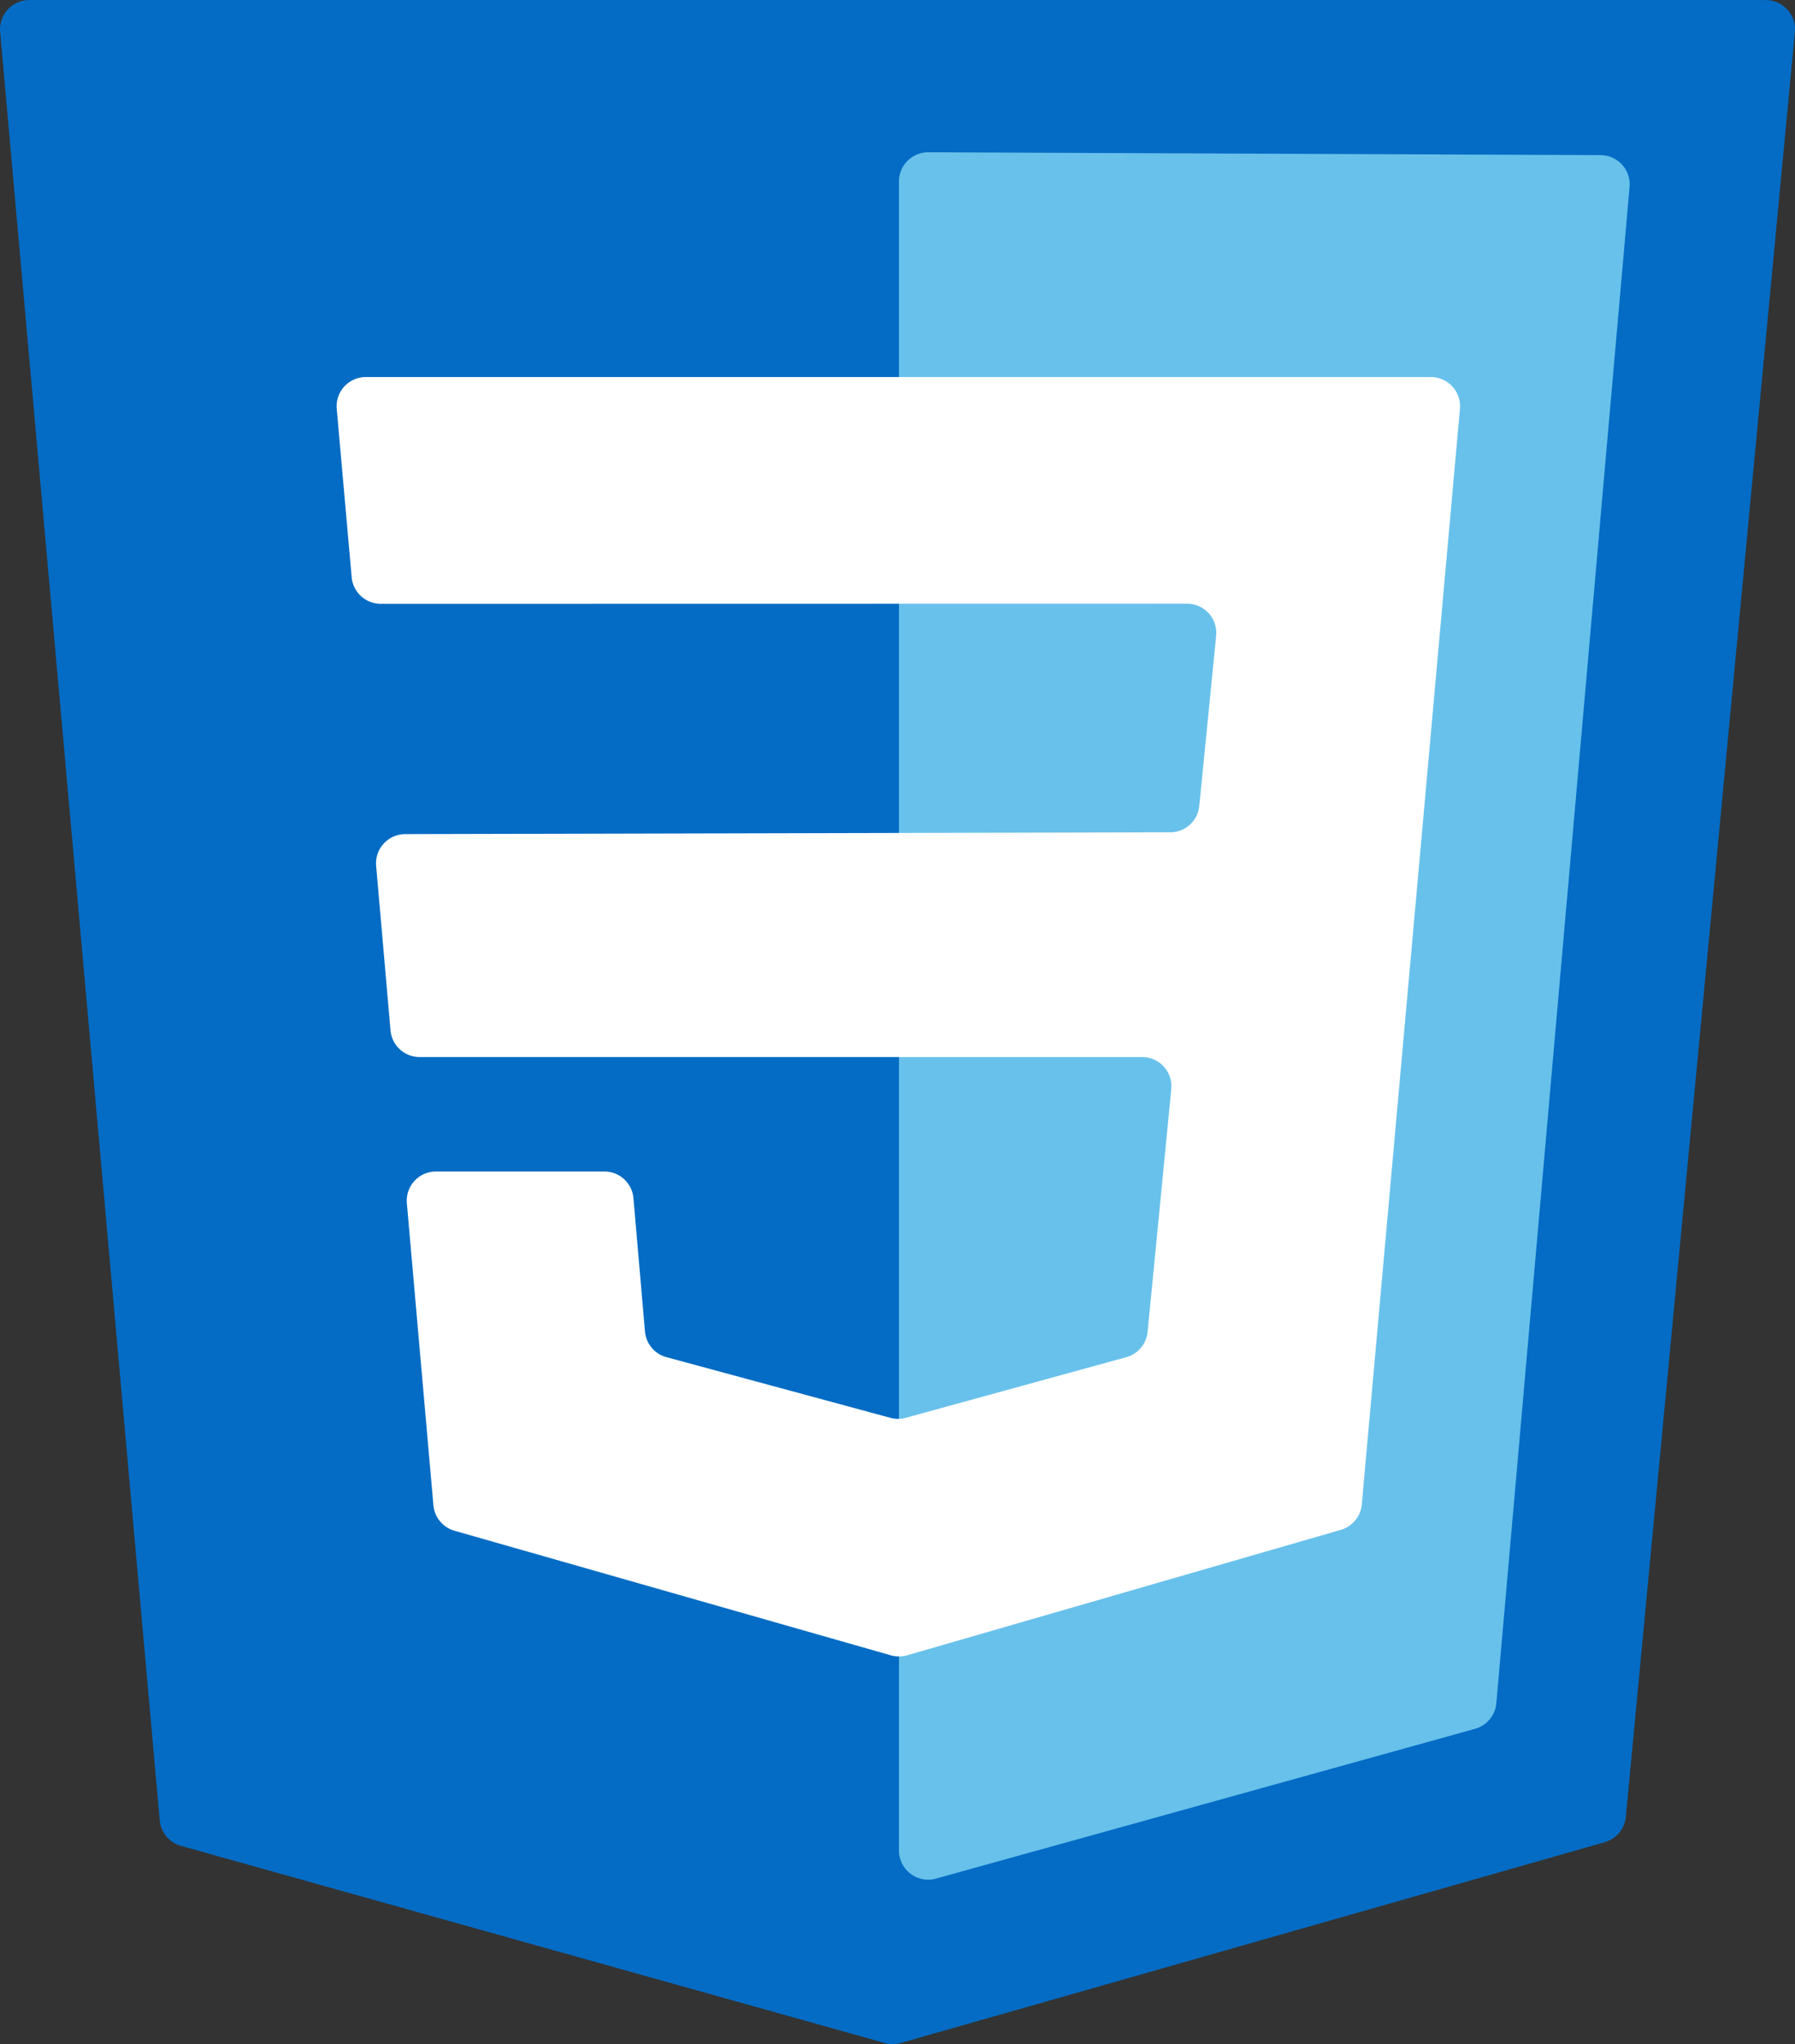 <svg id="Capa_3" data-name="Capa 3" xmlns="http://www.w3.org/2000/svg" viewBox="0 0 1841.96 2096.99"><rect x="0" y="0" width="1841.96" height="2096.99" fill="#333333" stroke="none"/><defs><style>.cls-1{fill:#046cc4;}.cls-2{fill:#68c1eb;}.cls-3{fill:#fff;}</style></defs><path class="cls-1" d="M137,34.36,300.77,1869.1a30,30,0,0,0,21.79,26.23l722.21,202.24a30.06,30.06,0,0,0,16.32,0l722.5-206a30,30,0,0,0,21.64-26l173.46-1831a30,30,0,0,0-29.86-32.83h-1782A30,30,0,0,0,137,34.36Z" transform="translate(-136.87 -1.69)"/><path class="cls-2" d="M1059.34,1900a30,30,0,0,0,38,28.91l553.17-153.66a30,30,0,0,0,21.85-26.28L1809.07,193.45a30,30,0,0,0-29.75-32.63l-689.85-2.92a30,30,0,0,0-30.13,30Z" transform="translate(-136.87 -1.69)"/><path class="cls-3" d="M497.74,593.81,482.41,421.13a30,30,0,0,1,29.88-32.65h1092.8A30,30,0,0,1,1635,421.15L1534.29,1545a30,30,0,0,1-21.55,26.14l-445.12,128.71a30.1,30.1,0,0,1-16.57,0l-447.78-127.8a30,30,0,0,1-21.65-26.22l-27.25-309.72a30,30,0,0,1,29.89-32.63H757a30,30,0,0,1,29.89,27.42l11.82,136.69a30,30,0,0,0,22,26.37l229.8,62.24a30,30,0,0,0,15.8,0L1292.6,1394a30,30,0,0,0,21.9-26l24.29-249a30,30,0,0,0-29.86-32.91H567.49a30,30,0,0,1-29.89-27.38L522.85,890a30,30,0,0,1,29.81-32.62l785.06-1.85a30,30,0,0,0,29.79-27L1384.83,654A30,30,0,0,0,1355,621l-827.34.14A30,30,0,0,1,497.74,593.81Z" transform="translate(-136.87 -1.69)"/></svg>